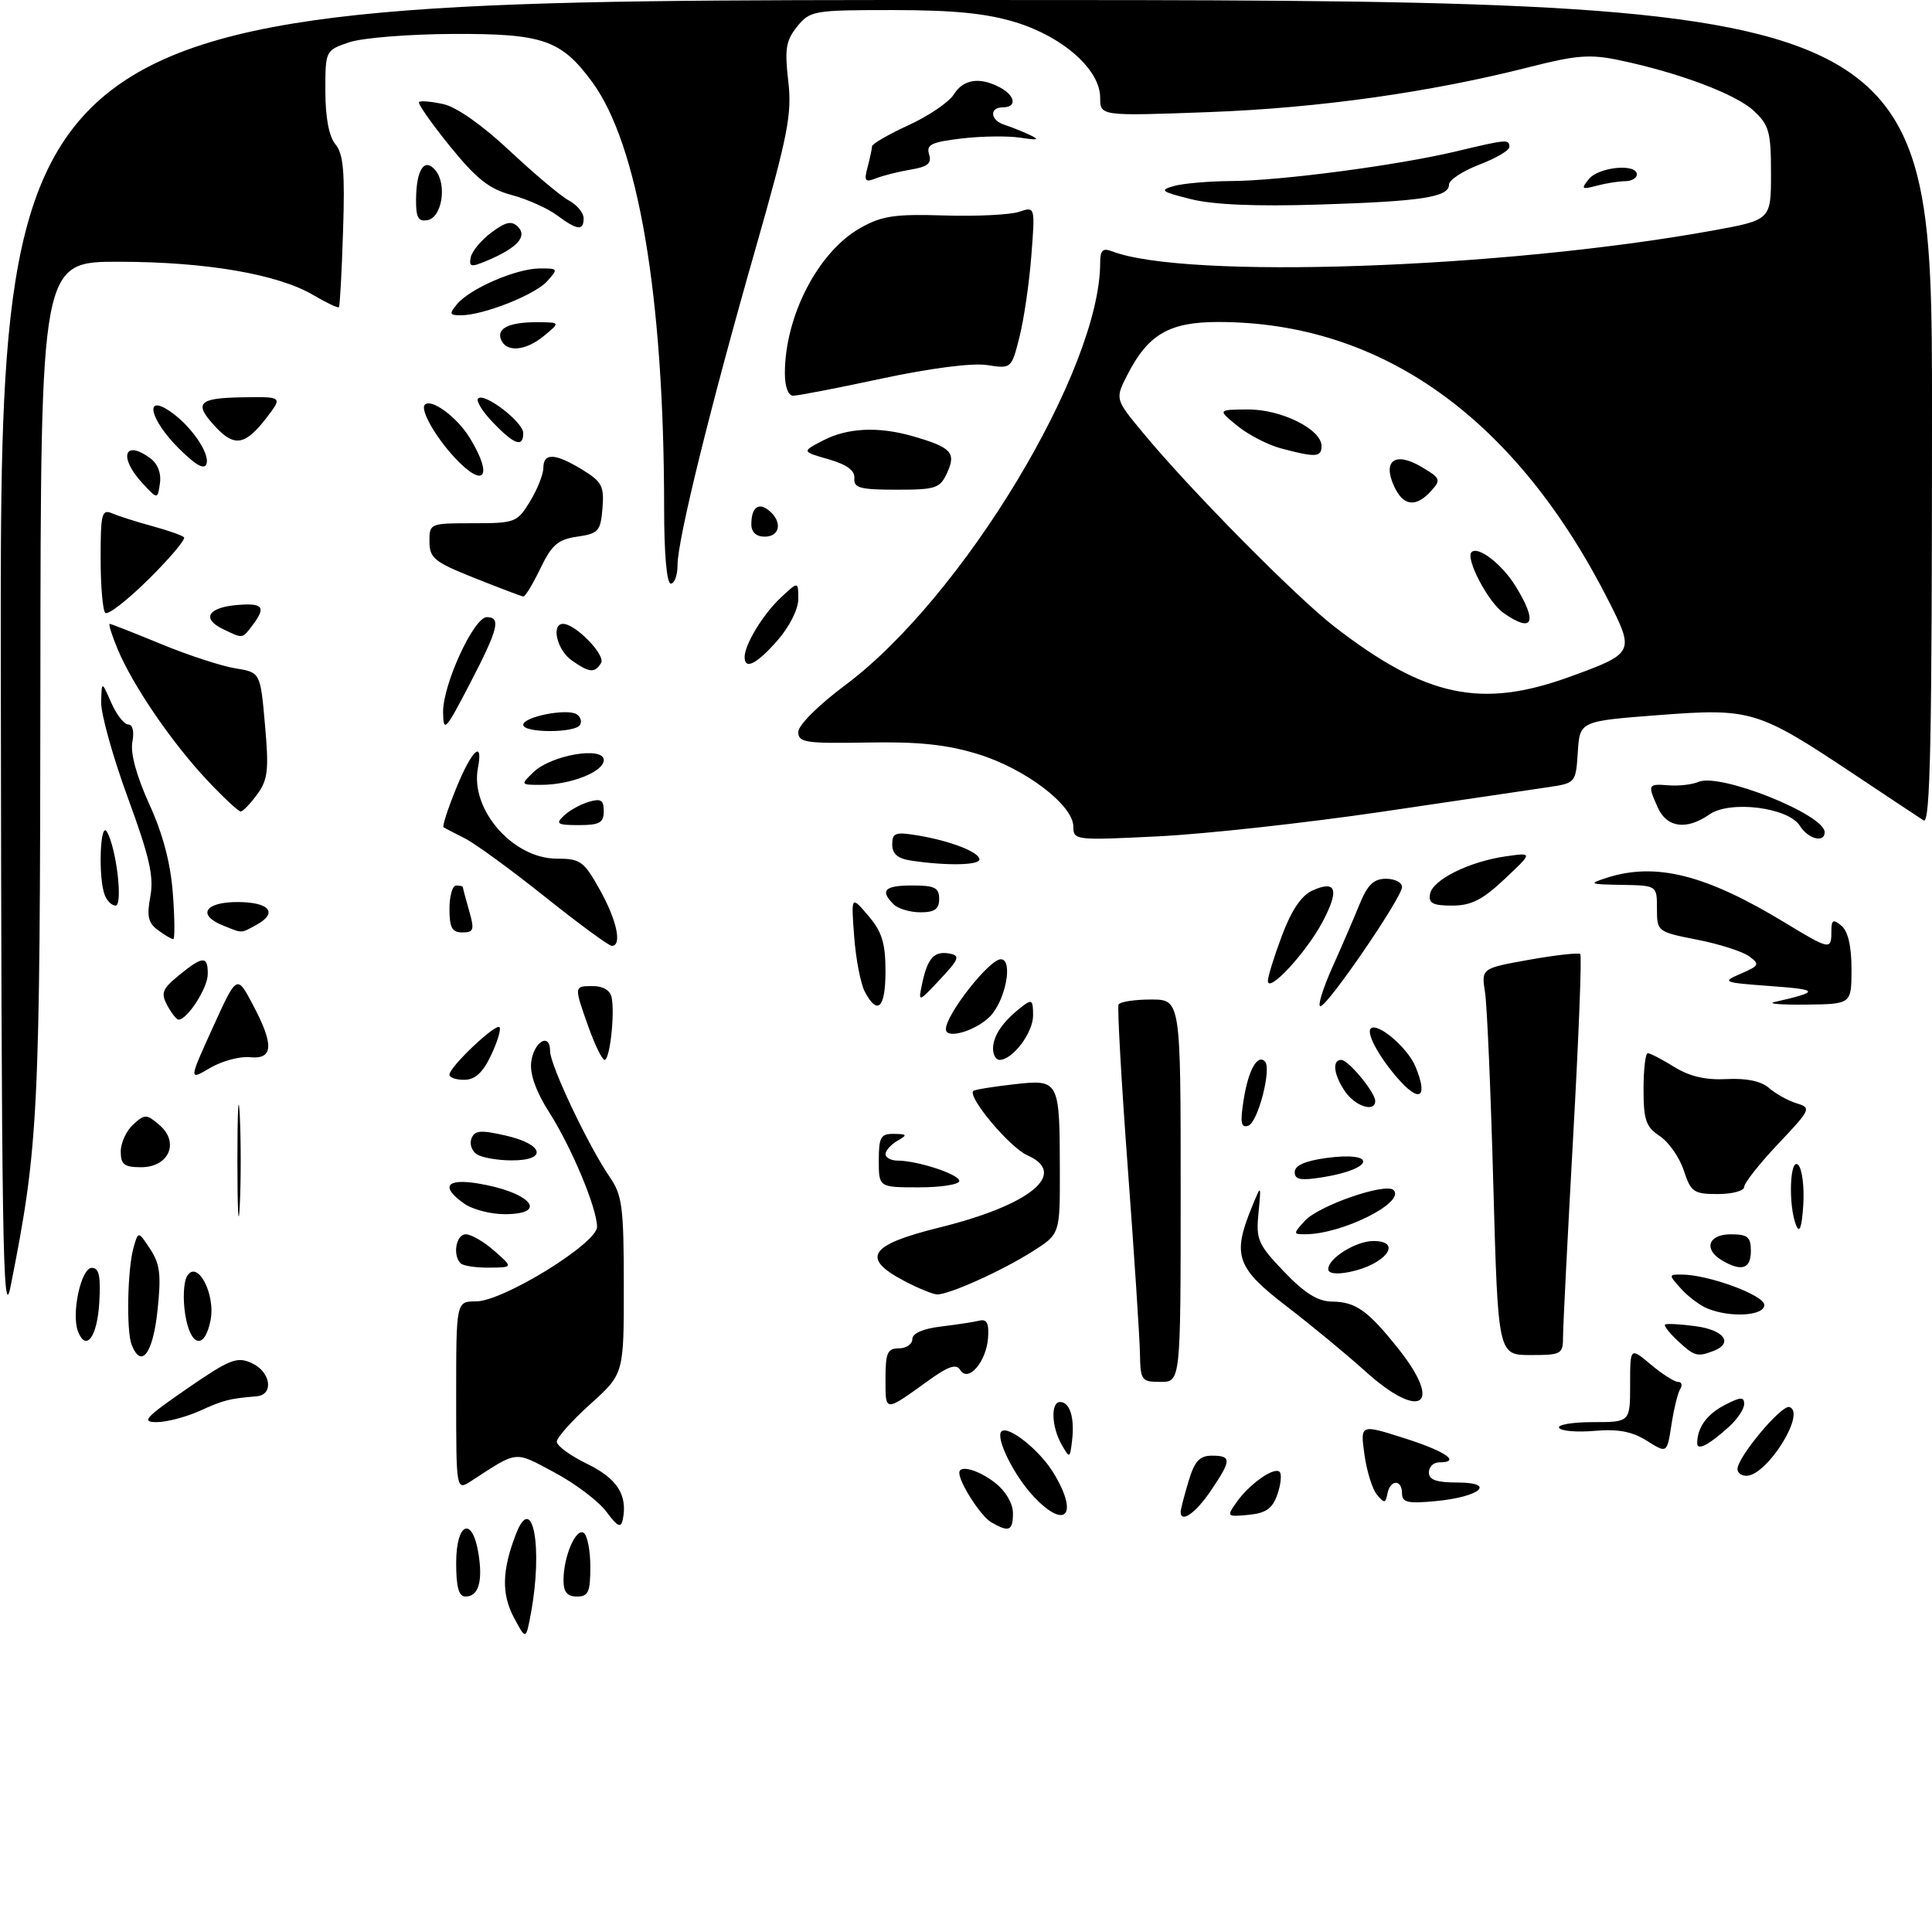 <?xml version="1.0" encoding="UTF-8" standalone="no"?>
<!DOCTYPE svg PUBLIC "-//W3C//DTD SVG 1.1//EN" "http://www.w3.org/Graphics/SVG/1.1/DTD/svg11.dtd" >
<svg xmlns="http://www.w3.org/2000/svg" xmlns:xlink="http://www.w3.org/1999/xlink" version="1.1" viewBox="0 0 288 287">
 <g >
 <path fill="currentColor"
d=" M 76.59 241.10 C 74.74 237.59 74.83 234.08 76.91 228.69 C 79.39 222.27 80.97 230.65 79.14 240.50 C 78.40 244.50 78.40 244.50 76.59 241.10 Z  M 68.00 233.00 C 68.00 226.98 70.40 225.93 71.32 231.56 C 72.00 235.75 71.33 238.00 69.39 238.00 C 68.39 238.00 68.00 236.61 68.00 233.00 Z  M 84.00 235.57 C 84.00 232.07 85.82 227.77 87.00 228.50 C 87.55 228.84 88.00 231.12 88.00 233.56 C 88.00 237.33 87.70 238.00 86.00 238.00 C 84.55 238.00 84.00 237.33 84.00 235.57 Z  M 90.38 225.34 C 89.22 223.78 85.74 221.15 82.65 219.50 C 76.60 216.27 77.29 216.20 70.25 220.77 C 68.00 222.23 68.00 222.23 68.00 208.12 C 68.00 194.00 68.00 194.00 70.97 194.00 C 74.97 194.00 89.00 185.36 89.00 182.89 C 89.00 180.12 85.21 171.06 81.86 165.80 C 79.94 162.80 78.97 160.12 79.18 158.38 C 79.54 155.29 82.00 153.82 82.00 156.69 C 82.00 158.79 87.75 170.91 90.92 175.50 C 92.75 178.16 92.99 179.99 92.99 191.66 C 93.00 204.81 93.00 204.81 88.00 209.31 C 85.25 211.78 83.00 214.31 83.00 214.92 C 83.00 215.53 85.04 217.02 87.54 218.23 C 92.00 220.40 93.58 222.87 92.84 226.51 C 92.57 227.84 92.07 227.61 90.38 225.34 Z  M 147.75 226.92 C 146.21 226.02 143.00 221.04 143.00 219.55 C 143.00 218.31 145.90 219.13 148.37 221.07 C 149.92 222.29 151.00 224.14 151.00 225.57 C 151.00 228.22 150.41 228.47 147.75 226.92 Z  M 154.04 223.04 C 151.12 219.92 148.36 214.31 149.28 213.39 C 150.24 212.42 154.90 216.10 156.98 219.47 C 160.88 225.78 158.88 228.22 154.04 223.04 Z  M 176.00 225.37 C 176.00 225.02 176.52 222.99 177.16 220.87 C 178.07 217.81 178.81 217.00 180.66 217.00 C 183.62 217.00 183.59 217.66 180.46 222.27 C 178.21 225.59 176.00 227.12 176.00 225.37 Z  M 184.30 223.98 C 186.23 221.23 189.94 218.61 190.75 219.42 C 191.09 219.76 190.94 221.27 190.42 222.77 C 189.68 224.89 188.72 225.57 186.13 225.82 C 182.89 226.13 182.83 226.08 184.30 223.98 Z  M 205.25 222.80 C 204.56 221.98 203.73 219.27 203.39 216.80 C 202.77 212.30 202.77 212.30 209.36 214.40 C 215.56 216.37 217.88 218.00 214.50 218.00 C 213.68 218.00 213.00 218.68 213.00 219.50 C 213.00 220.60 214.13 221.00 217.20 221.00 C 223.12 221.00 220.70 223.13 214.06 223.77 C 209.85 224.17 209.00 223.98 209.00 222.63 C 209.00 220.50 207.24 220.52 206.82 222.66 C 206.54 224.12 206.36 224.14 205.25 222.80 Z  M 259.00 219.01 C 259.00 217.21 265.58 209.36 266.75 209.75 C 269.29 210.60 263.40 220.00 260.33 220.00 C 259.60 220.00 259.00 219.55 259.00 219.01 Z  M 158.24 215.32 C 156.74 212.67 156.61 209.00 158.03 209.00 C 159.47 209.00 160.21 211.33 159.82 214.67 C 159.49 217.46 159.47 217.47 158.24 215.32 Z  M 245.50 214.78 C 243.30 213.40 241.22 213.00 237.72 213.30 C 235.09 213.53 232.70 213.33 232.41 212.86 C 232.12 212.39 234.38 212.00 237.44 212.00 C 243.00 212.00 243.00 212.00 243.00 206.41 C 243.00 200.82 243.00 200.82 246.08 203.41 C 247.77 204.83 249.60 206.00 250.14 206.00 C 250.68 206.00 250.83 206.47 250.47 207.05 C 250.11 207.63 249.52 210.03 249.16 212.39 C 248.50 216.67 248.50 216.67 245.50 214.78 Z  M 253.00 215.14 C 253.00 212.82 254.44 210.82 257.12 209.44 C 259.47 208.22 260.00 208.20 260.00 209.30 C 260.00 210.04 258.99 211.56 257.75 212.68 C 254.69 215.44 253.00 216.31 253.00 215.14 Z  M 27.85 207.03 C 34.27 202.61 35.33 202.19 37.53 203.20 C 40.37 204.49 40.87 207.93 38.25 208.15 C 34.18 208.49 33.32 208.71 29.78 210.32 C 27.74 211.24 24.84 212.00 23.35 212.00 C 21.01 212.00 21.62 211.33 27.85 207.03 Z  M 132.00 205.56 C 132.00 201.67 132.29 201.00 134.00 201.00 C 135.10 201.00 136.00 200.38 136.00 199.63 C 136.00 198.77 137.57 198.07 140.25 197.75 C 142.59 197.47 145.18 197.07 146.00 196.87 C 147.11 196.60 147.44 197.26 147.29 199.43 C 147.03 203.02 144.33 206.15 143.14 204.23 C 142.55 203.27 141.39 203.65 138.43 205.78 C 131.80 210.55 132.00 210.56 132.00 205.56 Z  M 203.50 204.40 C 200.75 201.91 195.46 197.55 191.75 194.70 C 184.32 189.00 183.67 187.13 186.59 180.00 C 188.02 176.50 188.02 176.50 187.60 180.82 C 187.21 184.79 187.52 185.50 191.41 189.57 C 194.50 192.80 196.45 194.01 198.58 194.03 C 202.11 194.07 203.93 195.37 208.49 201.11 C 215.21 209.57 211.75 211.84 203.50 204.40 Z  M 169.93 201.75 C 169.89 199.41 169.07 186.93 168.11 174.00 C 167.15 161.07 166.54 150.16 166.74 149.75 C 166.95 149.34 169.12 149.00 171.56 149.00 C 176.00 149.00 176.00 149.00 176.00 177.50 C 176.00 206.00 176.00 206.00 173.00 206.00 C 170.15 206.00 170.00 205.79 169.93 201.75 Z  M 19.61 200.42 C 18.82 198.36 19.00 189.20 19.90 186.00 C 20.61 183.50 20.61 183.50 22.39 186.20 C 23.86 188.44 24.05 190.05 23.47 195.45 C 22.78 201.85 21.03 204.11 19.61 200.42 Z  M 222.61 176.75 C 222.23 162.86 221.68 149.89 221.37 147.93 C 220.82 144.35 220.82 144.35 227.98 143.07 C 231.91 142.37 235.33 141.99 235.57 142.23 C 235.81 142.47 235.33 154.78 234.50 169.58 C 233.68 184.39 233.00 197.74 233.00 199.25 C 233.00 201.87 232.77 202.00 228.15 202.00 C 223.31 202.00 223.31 202.00 222.61 176.75 Z  M 250.12 199.90 C 248.88 198.74 248.02 197.65 248.20 197.46 C 248.39 197.28 250.44 197.38 252.77 197.70 C 257.03 198.27 258.44 200.23 255.42 201.39 C 253.03 202.31 252.57 202.18 250.12 199.90 Z  M 11.62 198.46 C 10.61 195.81 12.09 189.00 13.68 189.00 C 14.77 189.00 15.03 190.22 14.80 194.17 C 14.50 199.30 12.82 201.58 11.62 198.46 Z  M 27.61 195.95 C 27.25 193.72 27.36 191.17 27.86 190.29 C 29.35 187.62 32.18 192.87 31.38 196.84 C 30.50 201.27 28.38 200.78 27.61 195.95 Z  M 0.12 99.25 C 0.00 0.00 0.00 0.00 144.00 0.00 C 288.00 0.00 288.00 0.00 288.00 61.55 C 288.00 110.55 287.75 122.94 286.75 122.30 C 286.06 121.86 281.45 118.80 276.50 115.50 C 262.00 105.84 261.06 105.55 247.26 106.60 C 235.50 107.50 235.50 107.50 235.20 112.12 C 234.90 116.72 234.88 116.74 230.70 117.36 C 228.39 117.70 217.28 119.34 206.00 121.01 C 194.72 122.67 179.76 124.32 172.75 124.67 C 160.31 125.29 160.00 125.26 160.00 123.23 C 160.00 120.02 152.82 114.57 145.76 112.41 C 141.08 110.98 136.91 110.55 129.25 110.69 C 120.07 110.85 119.00 110.69 119.00 109.12 C 119.00 108.11 121.97 105.14 125.99 102.14 C 143.50 89.09 164.00 55.12 164.00 39.18 C 164.00 37.31 164.38 36.93 165.75 37.46 C 176.72 41.68 223.89 40.05 255.25 34.38 C 264.00 32.79 264.00 32.79 264.00 25.85 C 264.00 19.66 263.72 18.64 261.41 16.50 C 258.73 14.02 250.29 10.84 241.38 8.97 C 237.07 8.06 234.99 8.22 228.18 9.95 C 213.31 13.75 196.64 16.10 180.25 16.71 C 164.00 17.31 164.00 17.31 164.00 14.55 C 164.00 10.41 158.52 5.52 151.43 3.33 C 147.05 1.99 142.27 1.51 133.16 1.50 C 121.27 1.50 120.75 1.59 118.84 3.95 C 117.16 6.02 116.95 7.29 117.50 12.04 C 118.08 17.00 117.49 20.02 112.62 37.09 C 105.88 60.66 101.00 80.48 101.00 84.22 C 101.00 85.75 100.55 87.00 100.00 87.00 C 99.39 87.00 99.00 82.58 99.00 75.75 C 98.99 44.21 95.15 21.52 88.23 12.16 C 83.62 5.93 80.92 5.00 67.50 5.06 C 60.90 5.09 53.92 5.65 52.00 6.32 C 48.51 7.52 48.50 7.55 48.50 13.61 C 48.51 17.54 49.04 20.34 50.00 21.51 C 51.19 22.93 51.43 25.64 51.14 34.41 C 50.95 40.51 50.67 45.63 50.52 45.79 C 50.37 45.95 48.68 45.15 46.75 44.01 C 41.43 40.87 30.78 39.04 17.79 39.02 C 6.07 39.00 6.07 39.00 6.02 101.71 C 5.97 166.32 5.75 170.81 1.57 191.80 C 0.42 197.58 0.22 184.91 0.12 99.25 Z  M 234.00 100.89 C 243.54 97.43 243.65 97.23 239.93 89.84 C 226.08 62.39 206.02 48.00 181.59 48.00 C 174.32 48.00 171.16 49.83 168.08 55.83 C 166.21 59.48 166.21 59.48 170.36 64.49 C 177.42 73.03 193.23 89.03 199.00 93.48 C 212.57 103.94 220.81 105.68 234.00 100.89 Z  M 254.50 195.05 C 253.40 194.60 251.64 193.28 250.60 192.12 C 248.72 190.03 248.72 190.00 250.66 190.00 C 254.65 190.00 263.00 193.07 263.00 194.54 C 263.00 196.16 257.95 196.47 254.50 195.05 Z  M 134.75 190.93 C 128.29 187.52 129.58 185.57 140.03 182.99 C 153.61 179.64 159.32 174.94 153.14 172.22 C 150.50 171.05 144.14 163.45 145.10 162.62 C 145.32 162.43 148.04 161.99 151.13 161.64 C 157.93 160.88 157.97 160.95 157.99 174.74 C 158.00 183.97 158.00 183.97 153.89 186.57 C 149.22 189.52 141.41 193.02 139.67 192.96 C 139.03 192.93 136.81 192.02 134.75 190.93 Z  M 198.00 189.18 C 198.00 187.57 202.14 185.00 204.72 185.00 C 209.24 185.00 206.50 188.55 201.15 189.62 C 199.19 190.01 198.00 189.85 198.00 189.18 Z  M 68.67 188.33 C 67.43 187.10 67.99 184.00 69.44 184.00 C 70.24 184.00 72.15 185.11 73.69 186.47 C 76.50 188.94 76.50 188.94 72.92 188.97 C 70.95 188.99 69.03 188.70 68.67 188.33 Z  M 256.75 187.92 C 253.89 186.26 254.61 184.00 258.00 184.00 C 260.53 184.00 261.00 184.39 261.00 186.50 C 261.00 189.14 259.63 189.60 256.75 187.92 Z  M 35.39 173.00 C 35.39 165.57 35.55 162.54 35.74 166.25 C 35.93 169.96 35.93 176.04 35.74 179.75 C 35.55 183.46 35.39 180.43 35.39 173.00 Z  M 194.50 182.00 C 196.55 179.73 206.58 176.25 207.74 177.41 C 209.56 179.23 200.09 183.98 194.60 183.99 C 192.75 184.00 192.75 183.93 194.50 182.00 Z  M 267.75 182.67 C 266.55 179.74 266.80 172.40 268.06 173.66 C 268.64 174.24 268.98 176.92 268.81 179.61 C 268.60 182.96 268.26 183.92 267.75 182.67 Z  M 69.22 179.44 C 65.66 176.95 66.47 175.66 71.13 176.40 C 79.02 177.67 81.99 181.00 75.22 181.00 C 73.14 181.00 70.44 180.30 69.22 179.44 Z  M 250.99 174.46 C 250.35 172.52 248.74 170.22 247.41 169.35 C 245.36 168.00 245.00 166.97 245.00 162.38 C 245.00 159.42 245.28 157.00 245.63 157.00 C 245.98 157.00 247.76 157.92 249.58 159.05 C 251.87 160.47 254.28 161.03 257.41 160.86 C 260.37 160.71 262.55 161.17 263.72 162.20 C 264.70 163.06 266.54 164.08 267.81 164.47 C 270.04 165.15 269.95 165.36 265.06 170.53 C 262.28 173.47 260.00 176.36 260.00 176.94 C 260.00 177.52 258.23 178.00 256.08 178.00 C 252.47 178.00 252.06 177.71 250.99 174.46 Z  M 131.00 173.00 C 131.00 169.51 131.29 169.00 133.25 169.03 C 135.26 169.06 135.31 169.17 133.75 170.08 C 132.79 170.64 132.00 171.53 132.00 172.05 C 132.00 172.57 132.79 173.00 133.75 173.01 C 136.80 173.02 143.00 175.06 143.00 176.05 C 143.00 176.57 140.30 177.00 137.00 177.00 C 131.00 177.00 131.00 177.00 131.00 173.00 Z  M 193.00 174.72 C 193.00 173.75 194.55 173.06 197.66 172.63 C 205.31 171.58 204.93 174.24 197.25 175.48 C 193.88 176.03 193.00 175.87 193.00 174.72 Z  M 18.00 171.65 C 18.00 170.37 18.84 168.55 19.86 167.63 C 21.60 166.05 21.84 166.06 23.78 167.72 C 26.79 170.31 25.18 174.00 21.03 174.00 C 18.52 174.00 18.00 173.60 18.00 171.65 Z  M 71.10 172.09 C 70.34 171.60 69.96 170.54 70.28 169.72 C 70.75 168.50 71.63 168.42 75.42 169.29 C 81.10 170.59 81.64 173.01 76.25 172.98 C 74.19 172.98 71.87 172.57 71.10 172.09 Z  M 185.40 163.88 C 186.10 159.50 187.44 157.11 188.56 158.23 C 189.60 159.27 187.52 167.33 186.08 167.81 C 184.98 168.17 184.84 167.38 185.40 163.88 Z  M 200.56 162.78 C 198.82 160.30 198.52 158.00 199.93 158.00 C 201.00 158.00 205.00 162.84 205.00 164.13 C 205.00 165.85 202.08 164.95 200.56 162.78 Z  M 208.86 161.30 C 205.90 158.13 203.59 154.07 204.33 153.33 C 205.32 152.34 209.83 156.17 211.00 159.00 C 212.81 163.36 211.79 164.45 208.86 161.30 Z  M 31.72 153.18 C 35.31 145.28 35.31 145.28 37.65 149.69 C 40.88 155.76 40.77 157.96 37.25 157.60 C 35.74 157.45 33.07 158.17 31.32 159.20 C 28.13 161.08 28.13 161.08 31.72 153.18 Z  M 67.00 160.20 C 67.00 159.05 73.87 152.54 74.46 153.12 C 74.72 153.39 74.17 155.26 73.22 157.27 C 72.00 159.87 70.85 160.94 69.25 160.97 C 68.01 160.99 67.00 160.64 67.00 160.20 Z  M 87.73 153.12 C 85.54 146.94 85.53 147.00 88.43 147.00 C 89.92 147.00 90.98 147.66 91.18 148.71 C 91.67 151.22 90.90 158.00 90.13 158.00 C 89.77 158.00 88.69 155.80 87.73 153.12 Z  M 148.03 156.25 C 148.07 154.36 149.49 152.29 152.25 150.13 C 153.82 148.90 154.00 149.02 154.00 151.38 C 154.00 153.96 150.95 158.00 149.00 158.00 C 148.45 158.00 148.01 157.21 148.03 156.25 Z  M 141.00 153.43 C 141.00 151.24 147.47 143.00 149.19 143.00 C 151.08 143.00 149.89 149.20 147.55 151.55 C 145.38 153.71 141.00 154.97 141.00 153.43 Z  M 24.93 149.87 C 23.95 148.04 24.19 147.42 26.65 145.41 C 30.24 142.47 31.01 142.44 30.97 145.25 C 30.94 147.32 27.92 152.00 26.62 152.00 C 26.32 152.00 25.56 151.04 24.93 149.87 Z  M 128.93 147.87 C 128.30 146.69 127.58 142.98 127.33 139.62 C 126.87 133.50 126.87 133.50 129.43 136.50 C 131.47 138.89 131.99 140.57 132.00 144.75 C 132.00 150.27 130.84 151.44 128.93 147.87 Z  M 198.59 144.25 C 200.01 141.09 201.85 136.81 202.69 134.75 C 203.86 131.89 204.78 131.00 206.61 131.00 C 207.92 131.00 209.00 131.55 209.00 132.22 C 209.00 133.79 197.90 150.00 196.83 150.00 C 196.39 150.00 197.18 147.41 198.59 144.25 Z  M 264.50 149.38 C 271.31 147.83 271.24 147.53 264.00 147.00 C 256.79 146.47 256.61 146.40 259.50 145.15 C 262.26 143.95 262.36 143.75 260.73 142.55 C 259.76 141.84 256.27 140.72 252.98 140.08 C 247.06 138.91 247.00 138.87 247.00 135.45 C 247.00 132.00 247.00 132.00 241.75 131.91 C 236.92 131.83 236.74 131.75 239.50 130.86 C 246.82 128.50 254.27 130.37 266.09 137.55 C 272.76 141.60 273.00 141.65 273.00 138.88 C 273.00 137.10 273.25 136.96 274.50 138.00 C 275.48 138.82 276.00 141.04 276.00 144.46 C 276.00 149.68 276.00 149.68 269.25 149.76 C 265.54 149.80 263.40 149.63 264.50 149.38 Z  M 137.49 146.50 C 138.30 142.76 139.29 141.72 141.60 142.16 C 143.15 142.46 142.95 143.00 140.13 146.00 C 136.85 149.50 136.85 149.50 137.49 146.50 Z  M 189.00 146.22 C 189.00 145.59 189.94 142.55 191.10 139.47 C 192.49 135.74 194.00 133.50 195.60 132.77 C 199.21 131.13 199.70 132.61 197.14 137.44 C 194.71 142.02 189.00 148.18 189.00 146.22 Z  M 81.24 133.69 C 76.21 129.67 70.83 125.75 69.30 124.98 C 67.76 124.20 66.33 123.46 66.12 123.32 C 65.91 123.18 66.75 120.58 67.99 117.54 C 70.32 111.79 72.08 110.15 71.24 114.51 C 70.07 120.66 76.46 128.00 82.99 128.00 C 86.52 128.00 87.04 128.38 89.41 132.63 C 91.96 137.18 92.77 141.00 91.20 141.00 C 90.75 141.00 86.28 137.71 81.24 133.69 Z  M 23.55 138.66 C 22.09 137.59 21.86 136.58 22.41 133.63 C 22.96 130.69 22.29 127.72 19.05 118.90 C 16.82 112.82 15.04 106.42 15.08 104.67 C 15.16 101.50 15.16 101.50 16.58 104.75 C 17.37 106.54 18.51 108.00 19.12 108.00 C 19.78 108.00 20.03 109.06 19.73 110.62 C 19.42 112.28 20.34 115.66 22.25 119.87 C 24.29 124.34 25.44 128.69 25.77 133.25 C 26.05 136.96 26.07 140.00 25.83 140.00 C 25.58 140.00 24.56 139.40 23.55 138.66 Z  M 33.25 137.97 C 29.31 136.38 30.55 134.44 35.50 134.47 C 40.30 134.50 41.50 136.13 38.07 137.96 C 35.85 139.15 36.19 139.15 33.25 137.97 Z  M 67.00 135.50 C 67.00 133.57 67.45 132.00 68.00 132.00 C 68.55 132.00 69.00 132.12 69.00 132.26 C 69.00 132.40 69.42 133.97 69.93 135.76 C 70.75 138.62 70.63 139.00 68.93 139.00 C 67.39 139.00 67.00 138.29 67.00 135.50 Z  M 133.20 134.80 C 131.13 132.73 131.87 132.00 136.00 132.00 C 139.33 132.00 140.00 132.33 140.00 134.00 C 140.00 135.52 139.33 136.00 137.20 136.00 C 135.66 136.00 133.86 135.46 133.20 134.80 Z  M 15.61 133.42 C 14.62 130.85 14.92 122.26 15.94 124.00 C 17.36 126.44 18.36 135.00 17.22 135.00 C 16.67 135.00 15.94 134.29 15.61 133.42 Z  M 213.18 133.25 C 213.57 131.13 219.04 128.43 224.50 127.65 C 228.50 127.08 228.50 127.08 224.29 131.04 C 220.99 134.15 219.30 135.00 216.47 135.00 C 213.57 135.00 212.92 134.65 213.18 133.25 Z  M 135.75 128.28 C 133.82 127.99 133.00 127.28 133.00 125.89 C 133.00 124.16 133.47 123.99 136.75 124.53 C 141.68 125.35 146.00 127.02 146.00 128.12 C 146.00 129.00 140.98 129.08 135.75 128.28 Z  M 268.30 123.10 C 266.59 120.36 257.88 119.27 254.82 121.41 C 251.45 123.77 248.50 123.40 247.16 120.45 C 245.57 116.95 245.63 116.82 248.75 117.07 C 250.26 117.19 252.27 116.96 253.21 116.55 C 256.39 115.19 272.00 121.42 272.00 124.06 C 272.00 125.71 269.53 125.07 268.30 123.10 Z  M 84.04 121.61 C 84.84 120.84 86.51 119.91 87.75 119.54 C 89.58 118.99 90.00 119.26 90.00 120.93 C 90.00 122.65 89.37 123.00 86.29 123.00 C 83.08 123.00 82.77 122.81 84.04 121.61 Z  M 30.77 116.19 C 25.52 110.57 19.74 102.09 17.53 96.75 C 16.67 94.69 16.14 93.00 16.35 93.00 C 16.56 93.00 20.02 94.36 24.04 96.02 C 28.06 97.68 33.03 99.30 35.08 99.63 C 38.81 100.23 38.81 100.23 39.50 108.04 C 40.10 114.77 39.94 116.22 38.35 118.40 C 37.33 119.80 36.22 120.95 35.89 120.97 C 35.55 120.99 33.25 118.83 30.77 116.19 Z  M 79.53 115.10 C 82.17 112.55 90.00 111.21 90.00 113.31 C 90.00 115.05 85.05 117.00 80.63 117.00 C 77.58 117.00 77.57 116.98 79.53 115.10 Z  M 66.05 106.19 C 65.99 102.09 70.63 92.00 72.57 92.00 C 74.73 92.00 74.27 93.79 70.00 102.00 C 66.39 108.94 66.10 109.25 66.05 106.19 Z  M 78.00 108.05 C 78.00 106.85 84.49 105.57 85.95 106.47 C 86.55 106.84 86.77 107.56 86.46 108.07 C 85.70 109.30 78.00 109.28 78.00 108.05 Z  M 85.22 98.44 C 83.03 96.91 82.11 93.00 83.94 93.00 C 85.79 93.00 90.32 97.67 89.60 98.84 C 88.65 100.37 87.88 100.31 85.22 98.44 Z  M 111.00 97.95 C 111.00 96.07 113.75 91.56 116.40 89.08 C 119.00 86.65 119.00 86.65 119.00 89.29 C 119.00 90.82 117.69 93.42 115.90 95.47 C 112.79 99.01 111.00 99.91 111.00 97.95 Z  M 33.22 93.77 C 30.02 92.22 31.00 90.56 35.33 90.19 C 39.25 89.86 39.71 90.47 37.61 93.25 C 36.09 95.25 36.25 95.23 33.22 93.77 Z  M 15.69 91.36 C 15.31 90.98 15.00 87.32 15.00 83.23 C 15.00 76.52 15.17 75.86 16.75 76.54 C 17.71 76.95 20.39 77.80 22.70 78.43 C 25.01 79.06 27.14 79.80 27.43 80.09 C 27.71 80.38 25.35 83.19 22.17 86.33 C 18.99 89.48 16.08 91.74 15.69 91.36 Z  M 70.77 86.18 C 64.75 83.78 64.03 83.21 64.02 80.75 C 64.00 78.03 64.07 78.00 70.51 78.00 C 76.79 78.00 77.10 77.88 79.01 74.75 C 80.10 72.96 80.99 70.71 81.00 69.75 C 81.00 67.46 82.74 67.54 86.81 70.02 C 89.73 71.81 90.08 72.48 89.81 75.77 C 89.53 79.18 89.21 79.54 86.05 80.00 C 83.17 80.42 82.25 81.21 80.55 84.75 C 79.42 87.09 78.28 88.97 78.00 88.93 C 77.73 88.89 74.47 87.65 70.77 86.18 Z  M 112.00 78.17 C 112.00 75.63 113.07 74.81 114.66 76.13 C 116.66 77.79 116.28 80.00 114.00 80.00 C 112.73 80.00 112.00 79.33 112.00 78.17 Z  M 21.25 72.05 C 17.65 68.17 18.49 65.44 22.40 68.31 C 23.50 69.11 24.06 70.55 23.84 72.04 C 23.50 74.47 23.50 74.47 21.25 72.05 Z  M 127.36 71.31 C 127.46 70.14 126.25 69.26 123.50 68.46 C 119.50 67.32 119.50 67.32 122.70 65.66 C 126.33 63.78 130.89 63.55 136.00 65.01 C 141.79 66.66 142.56 67.47 141.21 70.43 C 140.13 72.80 139.55 73.00 133.63 73.00 C 128.22 73.00 127.24 72.74 127.36 71.31 Z  M 67.81 68.25 C 64.89 65.12 62.60 61.07 63.33 60.33 C 64.31 59.35 68.15 62.19 70.05 65.31 C 73.57 71.09 72.17 72.93 67.81 68.25 Z  M 26.66 66.85 C 22.43 62.64 21.43 58.71 25.22 61.23 C 28.34 63.30 31.32 67.54 30.78 69.15 C 30.46 70.08 29.18 69.36 26.66 66.85 Z  M 32.21 63.72 C 28.81 60.10 29.47 59.34 36.08 59.23 C 42.15 59.13 42.15 59.13 39.70 62.32 C 36.59 66.35 34.97 66.66 32.21 63.72 Z  M 73.51 63.01 C 71.93 61.37 70.92 59.74 71.27 59.40 C 72.20 58.47 78.00 62.92 78.00 64.57 C 78.00 66.76 76.66 66.29 73.51 63.01 Z  M 117.00 55.66 C 117.00 47.09 121.98 37.51 128.26 33.98 C 131.46 32.17 133.40 31.89 140.78 32.12 C 145.57 32.27 150.58 32.02 151.90 31.58 C 154.31 30.77 154.31 30.77 153.74 38.13 C 153.43 42.19 152.63 47.63 151.97 50.24 C 150.77 54.98 150.76 54.98 147.13 54.42 C 144.95 54.08 138.73 54.88 131.50 56.42 C 124.90 57.84 118.94 58.99 118.25 58.99 C 117.50 59.00 117.00 57.67 117.00 55.66 Z  M 74.67 50.58 C 74.02 48.89 76.02 47.99 80.33 48.03 C 83.50 48.07 83.50 48.07 81.14 50.03 C 78.37 52.34 75.44 52.59 74.67 50.58 Z  M 68.13 45.34 C 70.04 43.03 76.92 40.05 80.40 40.02 C 83.22 40.00 83.25 40.06 81.55 41.94 C 79.71 43.97 72.03 47.00 68.70 47.00 C 67.00 47.00 66.93 46.79 68.13 45.34 Z  M 70.17 38.37 C 70.35 37.46 71.74 35.79 73.25 34.66 C 75.40 33.06 76.27 32.87 77.21 33.81 C 78.65 35.25 77.11 36.95 72.67 38.83 C 70.21 39.87 69.89 39.82 70.17 38.37 Z  M 83.00 32.07 C 81.62 31.05 78.60 29.69 76.27 29.07 C 72.91 28.17 71.01 26.66 67.05 21.77 C 64.31 18.38 62.24 15.43 62.46 15.21 C 62.68 14.99 64.31 15.13 66.09 15.52 C 68.06 15.95 71.93 18.68 75.98 22.48 C 79.65 25.92 83.62 29.26 84.82 29.90 C 86.02 30.55 87.00 31.73 87.00 32.54 C 87.00 34.45 86.04 34.34 83.00 32.07 Z  M 62.02 29.82 C 62.04 25.29 63.27 23.41 64.91 25.39 C 66.66 27.50 65.89 32.41 63.75 32.81 C 62.37 33.08 62.00 32.45 62.02 29.82 Z  M 177.50 29.68 C 173.07 28.57 172.79 28.35 175.00 27.73 C 176.38 27.34 180.20 27.01 183.50 26.99 C 190.88 26.95 208.26 24.66 217.00 22.58 C 224.67 20.75 225.00 20.72 225.00 21.92 C 225.00 22.42 222.97 23.61 220.50 24.55 C 218.03 25.50 216.00 26.83 216.00 27.52 C 216.00 29.40 211.90 30.02 196.50 30.50 C 187.18 30.79 180.83 30.52 177.50 29.68 Z  M 236.87 26.67 C 238.35 24.88 244.00 24.34 244.00 26.00 C 244.00 26.55 243.21 27.01 242.25 27.01 C 241.29 27.02 239.38 27.32 238.00 27.69 C 235.76 28.28 235.64 28.18 236.87 26.67 Z  M 129.33 24.92 C 129.68 23.59 129.98 22.20 129.99 21.82 C 129.99 21.45 132.45 20.03 135.44 18.66 C 138.43 17.29 141.46 15.23 142.18 14.08 C 143.60 11.80 146.06 11.43 149.07 13.04 C 151.36 14.26 151.62 16.00 149.50 16.00 C 147.43 16.00 147.61 17.94 149.75 18.61 C 150.71 18.92 152.40 19.59 153.50 20.11 C 155.05 20.84 154.74 20.93 152.14 20.53 C 150.30 20.24 146.35 20.29 143.37 20.64 C 138.84 21.18 138.04 21.56 138.50 23.01 C 138.92 24.34 138.31 24.86 135.77 25.28 C 133.97 25.58 131.64 26.17 130.59 26.58 C 128.94 27.23 128.77 27.00 129.33 24.92 Z  M 224.12 91.37 C 221.84 89.78 218.41 83.25 219.36 82.31 C 220.32 81.34 223.89 84.09 225.91 87.36 C 229.27 92.80 228.53 94.46 224.12 91.37 Z  M 207.81 72.47 C 206.06 68.65 207.99 67.29 211.88 69.59 C 214.75 71.28 214.84 71.52 213.32 73.20 C 211.06 75.70 209.16 75.45 207.81 72.47 Z  M 190.95 66.84 C 189.00 66.32 186.08 64.81 184.45 63.48 C 181.50 61.07 181.50 61.07 186.00 61.04 C 190.97 61.00 197.00 63.99 197.00 66.49 C 197.00 68.17 196.11 68.22 190.95 66.84 Z "/>
</g>
</svg>